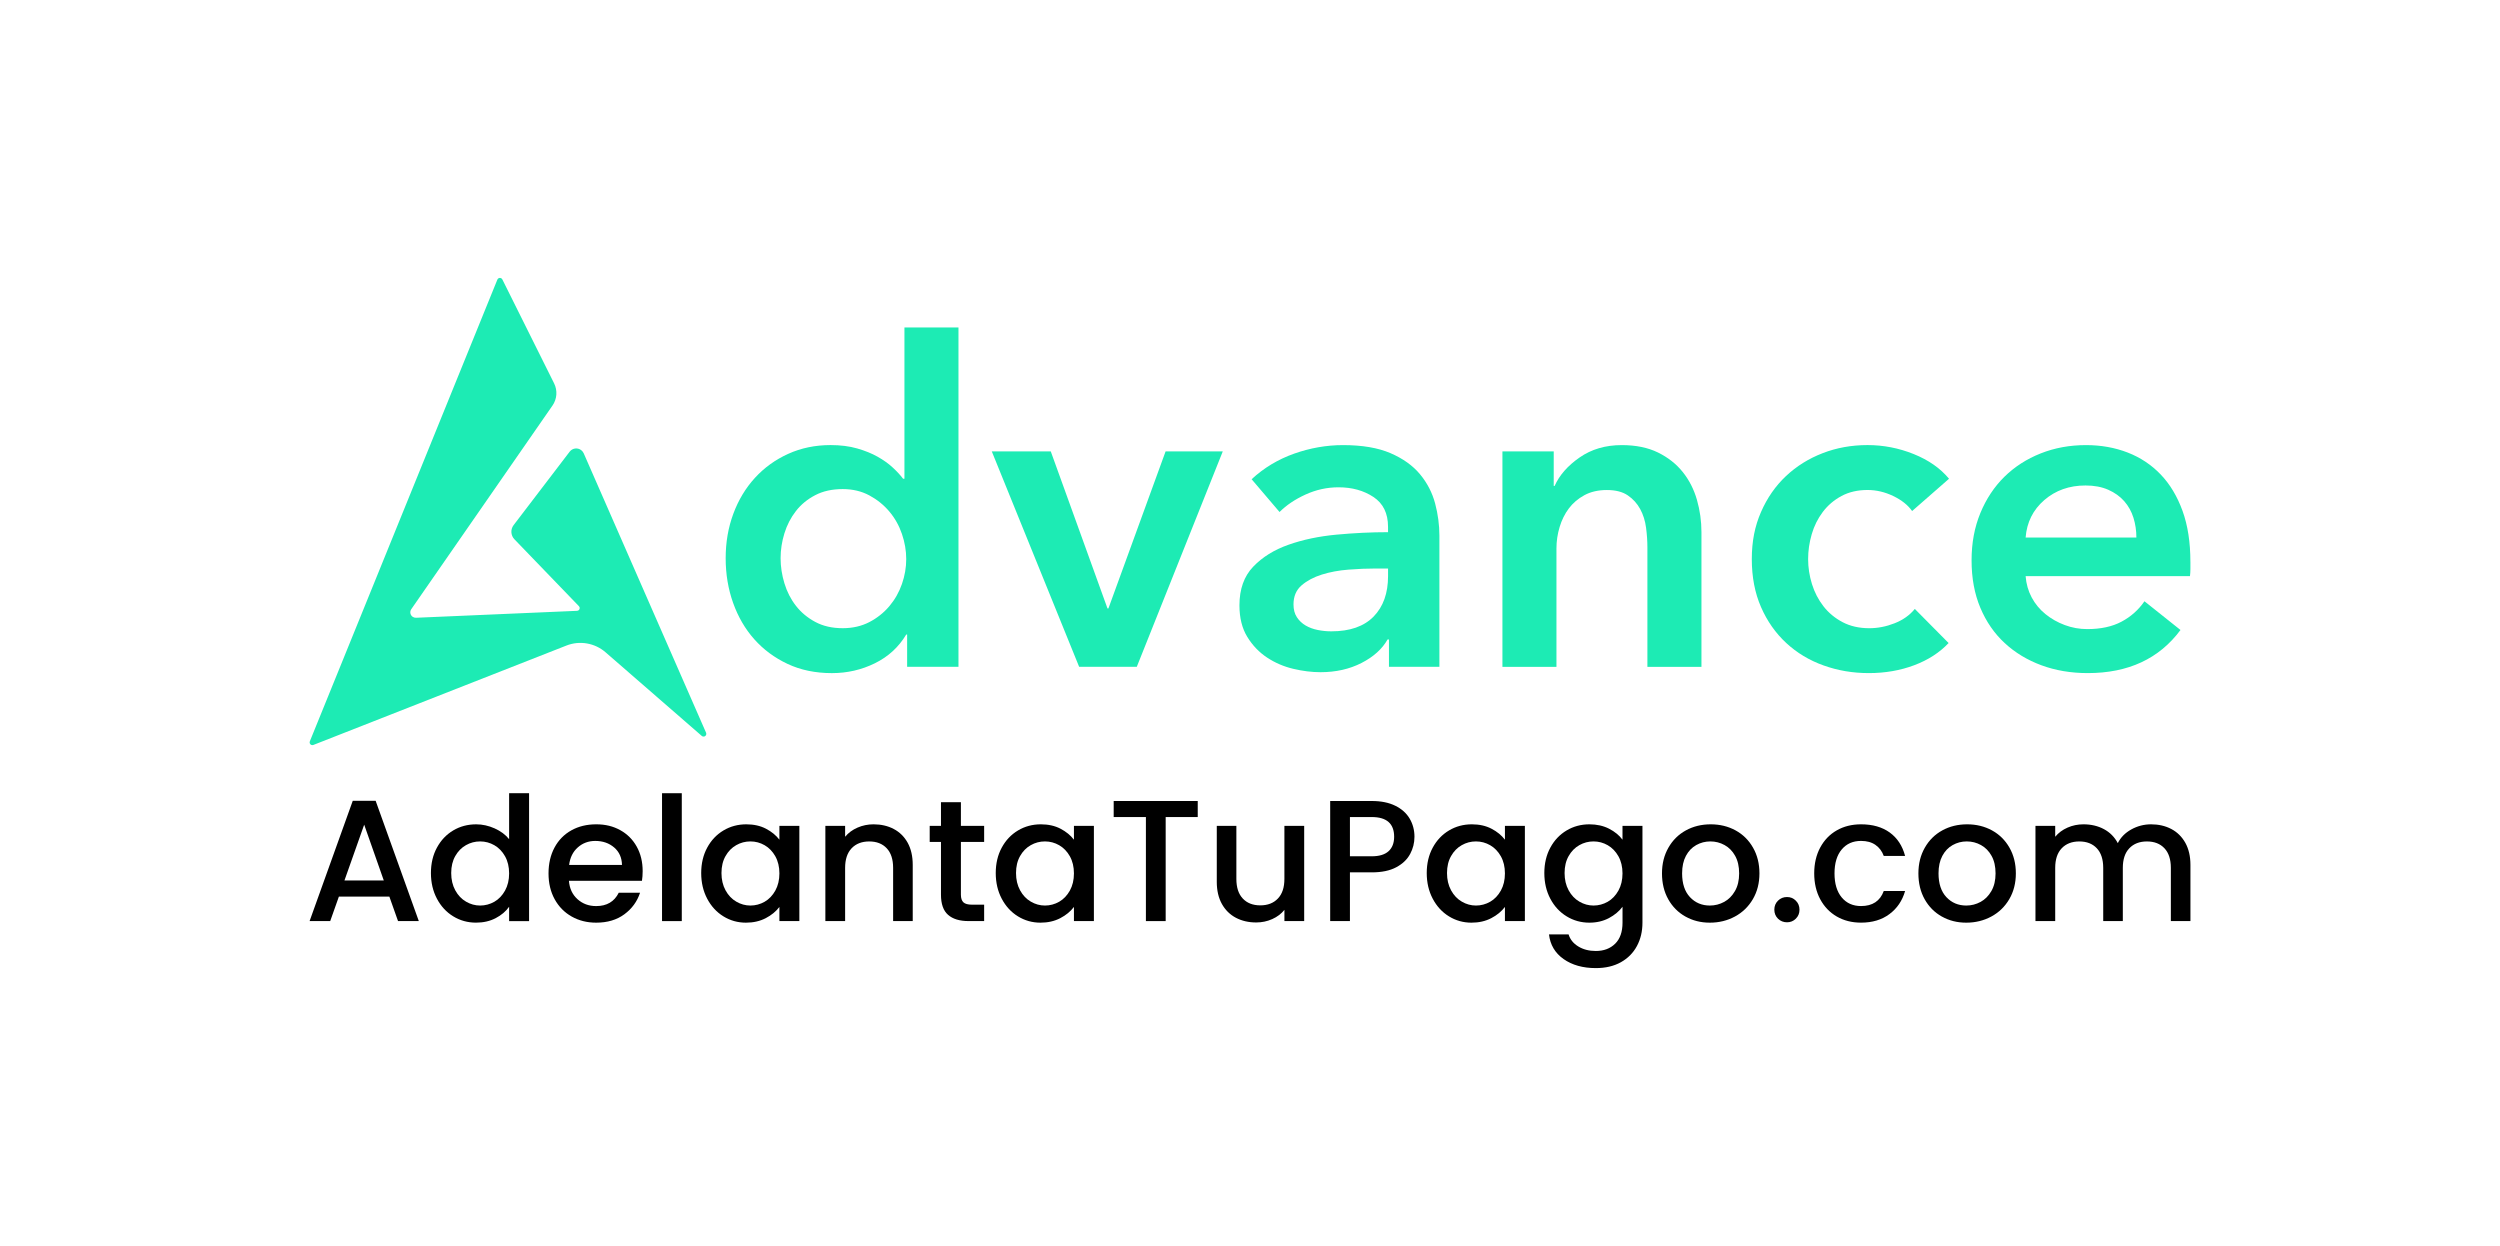 <svg width="313" height="156" viewBox="0 0 313 156" fill="none" xmlns="http://www.w3.org/2000/svg">
<path fill-rule="evenodd" clip-rule="evenodd" d="M62.893 34.984L69.376 48.002C69.819 48.892 69.741 49.952 69.176 50.769L51.491 76.272C51.277 76.582 51.355 77.009 51.665 77.223C51.787 77.307 51.935 77.35 52.086 77.344L72.251 76.475C72.439 76.466 72.587 76.307 72.578 76.119C72.575 76.035 72.541 75.957 72.483 75.897L64.406 67.519C63.939 67.034 63.895 66.283 64.304 65.745L71.323 56.55C71.668 56.099 72.312 56.013 72.764 56.356C72.903 56.463 73.013 56.602 73.083 56.761L88.402 91.742C88.478 91.916 88.399 92.115 88.225 92.193C88.104 92.245 87.965 92.225 87.863 92.138L75.818 81.669C74.468 80.496 72.575 80.169 70.912 80.825L39.232 93.268C39.055 93.337 38.858 93.25 38.789 93.074C38.757 92.993 38.757 92.901 38.789 92.82L62.27 35.008C62.339 34.834 62.539 34.748 62.716 34.82C62.794 34.852 62.858 34.909 62.893 34.984Z" fill="#1DEBB4"/>
<path d="M120.001 83.486H113.573V79.442H113.46C112.521 81.016 111.213 82.215 109.541 83.038C107.869 83.862 106.075 84.275 104.157 84.275C102.09 84.275 100.238 83.89 98.604 83.122C96.969 82.353 95.578 81.322 94.433 80.031C93.286 78.74 92.404 77.223 91.784 75.478C91.164 73.736 90.854 71.873 90.854 69.885C90.854 67.897 91.173 66.046 91.813 64.321C92.451 62.599 93.355 61.1 94.52 59.826C95.685 58.552 97.076 57.55 98.691 56.819C100.305 56.088 102.073 55.724 103.991 55.724C105.232 55.724 106.339 55.865 107.318 56.145C108.295 56.426 109.15 56.772 109.883 57.185C110.616 57.599 111.245 58.046 111.77 58.535C112.297 59.023 112.729 59.491 113.068 59.939H113.236V41.002H120.001V83.486ZM97.731 69.888C97.731 70.937 97.891 71.985 98.21 73.034C98.528 74.083 99.007 75.019 99.647 75.842C100.285 76.665 101.093 77.341 102.07 77.864C103.047 78.39 104.191 78.65 105.507 78.65C106.747 78.65 107.855 78.396 108.834 77.89C109.811 77.385 110.645 76.72 111.344 75.897C112.039 75.073 112.564 74.146 112.923 73.115C113.28 72.086 113.46 71.046 113.46 69.998C113.46 68.949 113.28 67.9 112.923 66.852C112.564 65.803 112.039 64.867 111.344 64.041C110.648 63.218 109.811 62.544 108.834 62.019C107.857 61.496 106.747 61.233 105.507 61.233C104.191 61.233 103.047 61.484 102.07 61.993C101.093 62.498 100.285 63.163 99.647 63.986C99.007 64.809 98.528 65.737 98.21 66.768C97.891 67.799 97.731 68.839 97.731 69.888Z" fill="#1DEBB4"/>
<path d="M124.171 56.513H131.556L138.659 76.18H138.772L145.933 56.513H153.092L142.325 83.486H135.109L124.171 56.513Z" fill="#1DEBB4"/>
<path d="M173.895 80.057H173.727C173.051 81.256 171.959 82.238 170.457 83.006C168.953 83.775 167.243 84.159 165.328 84.159C164.238 84.159 163.102 84.017 161.917 83.737C160.734 83.457 159.642 82.989 158.648 82.333C157.651 81.677 156.825 80.817 156.167 79.748C155.509 78.679 155.178 77.359 155.178 75.787C155.178 73.765 155.752 72.153 156.897 70.954C158.042 69.755 159.517 68.836 161.323 68.201C163.125 67.565 165.128 67.144 167.327 66.938C169.527 66.733 171.678 66.629 173.782 66.629V65.953C173.782 64.269 173.17 63.024 171.95 62.218C170.727 61.412 169.272 61.01 167.583 61.01C166.154 61.01 164.783 61.311 163.467 61.909C162.151 62.51 161.062 63.238 160.198 64.102L156.703 59.999C158.242 58.575 160.018 57.509 162.03 56.795C164.041 56.085 166.078 55.727 168.148 55.727C170.553 55.727 172.535 56.065 174.095 56.738C175.654 57.411 176.886 58.292 177.787 59.378C178.688 60.464 179.317 61.684 179.677 63.03C180.033 64.379 180.213 65.728 180.213 67.074V83.483H173.898V80.057H173.895ZM173.782 71.176H172.26C171.17 71.176 170.023 71.223 168.82 71.318C167.617 71.413 166.51 71.618 165.496 71.936C164.482 72.254 163.635 72.705 162.96 73.285C162.285 73.866 161.946 74.663 161.946 75.674C161.946 76.313 162.085 76.847 162.369 77.275C162.65 77.705 163.018 78.052 163.467 78.315C163.919 78.578 164.426 78.763 164.989 78.875C165.554 78.988 166.116 79.043 166.681 79.043C169.011 79.043 170.776 78.425 171.982 77.188C173.185 75.952 173.785 74.265 173.785 72.13V71.174L173.782 71.176Z" fill="#1DEBB4"/>
<path d="M188.098 56.512H194.526V60.84H194.639C195.239 59.491 196.283 58.303 197.77 57.272C199.253 56.241 201.01 55.727 203.041 55.727C204.806 55.727 206.319 56.036 207.58 56.654C208.838 57.272 209.872 58.087 210.681 59.098C211.489 60.109 212.081 61.27 212.457 62.582C212.831 63.894 213.022 65.243 213.022 66.629V83.489H206.255V68.542C206.255 67.756 206.2 66.933 206.087 66.069C205.974 65.208 205.731 64.431 205.354 63.737C204.977 63.044 204.461 62.475 203.803 62.024C203.146 61.574 202.273 61.351 201.184 61.351C200.094 61.351 199.155 61.568 198.364 61.998C197.575 62.429 196.926 62.981 196.419 63.657C195.912 64.33 195.526 65.11 195.263 65.988C194.999 66.869 194.868 67.759 194.868 68.657V83.492H188.104V56.518L188.098 56.512Z" fill="#1DEBB4"/>
<path d="M239.401 63.986C238.874 63.238 238.086 62.608 237.034 62.102C235.982 61.597 234.909 61.346 233.82 61.346C232.579 61.346 231.489 61.597 230.55 62.102C229.611 62.608 228.832 63.275 228.212 64.099C227.591 64.922 227.131 65.849 226.829 66.881C226.528 67.912 226.377 68.952 226.377 70.001C226.377 71.049 226.537 72.089 226.855 73.118C227.174 74.149 227.652 75.076 228.293 75.9C228.93 76.723 229.73 77.388 230.69 77.893C231.649 78.399 232.765 78.653 234.043 78.653C235.095 78.653 236.147 78.448 237.199 78.035C238.251 77.621 239.097 77.023 239.735 76.238L243.963 80.507C242.836 81.706 241.398 82.634 239.651 83.29C237.903 83.945 236.013 84.272 233.985 84.272C231.956 84.272 230.104 83.954 228.319 83.316C226.534 82.68 224.974 81.741 223.638 80.505C222.305 79.268 221.25 77.772 220.482 76.01C219.711 74.25 219.326 72.245 219.326 69.998C219.326 67.75 219.711 65.858 220.482 64.096C221.25 62.336 222.294 60.837 223.609 59.601C224.925 58.364 226.455 57.408 228.203 56.735C229.951 56.059 231.82 55.724 233.814 55.724C235.808 55.724 237.732 56.099 239.593 56.847C241.453 57.596 242.928 58.627 244.018 59.939L239.396 63.983L239.401 63.986Z" fill="#1DEBB4"/>
<path d="M274.24 70.336V71.234C274.24 71.535 274.22 71.835 274.185 72.133H253.608C253.684 73.106 253.936 73.996 254.368 74.802C254.799 75.608 255.373 76.301 256.086 76.882C256.799 77.463 257.608 77.922 258.509 78.257C259.41 78.595 260.349 78.763 261.329 78.763C263.019 78.763 264.447 78.454 265.612 77.835C266.777 77.217 267.737 76.365 268.487 75.279L272.997 78.875C270.328 82.472 266.459 84.272 261.384 84.272C259.28 84.272 257.344 83.942 255.576 83.29C253.808 82.634 252.278 81.706 250.983 80.507C249.687 79.309 248.673 77.838 247.939 76.096C247.206 74.354 246.841 72.378 246.841 70.168C246.841 67.958 247.209 66.02 247.939 64.24C248.673 62.461 249.678 60.944 250.956 59.687C252.235 58.434 253.747 57.46 255.495 56.767C257.243 56.073 259.132 55.727 261.161 55.727C263.039 55.727 264.778 56.036 266.375 56.654C267.971 57.272 269.354 58.191 270.519 59.407C271.684 60.626 272.594 62.143 273.252 63.96C273.91 65.777 274.237 67.903 274.237 70.339L274.24 70.336ZM267.476 67.302C267.476 66.442 267.354 65.615 267.111 64.829C266.864 64.044 266.482 63.35 265.954 62.749C265.427 62.151 264.76 61.675 263.952 61.317C263.143 60.961 262.195 60.782 261.106 60.782C259.077 60.782 257.358 61.392 255.947 62.608C254.539 63.827 253.756 65.39 253.608 67.299H267.476V67.302Z" fill="#1DEBB4"/>
<path d="M48.744 112.251H42.429L41.342 115.321H38.76L44.165 100.262H47.031L52.436 115.321H49.834L48.747 112.251H48.744ZM48.051 110.237L45.596 103.249L43.124 110.237H48.051Z" fill="black"/>
<path d="M54.703 106.126C55.201 105.202 55.882 104.485 56.743 103.971C57.601 103.46 58.56 103.206 59.618 103.206C60.4 103.206 61.168 103.376 61.928 103.714C62.687 104.055 63.293 104.506 63.742 105.066V99.311H66.24V115.322H63.742V113.525C63.336 114.1 62.777 114.576 62.058 114.952C61.342 115.327 60.522 115.515 59.597 115.515C58.554 115.515 57.604 115.252 56.743 114.724C55.882 114.198 55.201 113.461 54.703 112.516C54.204 111.572 53.952 110.503 53.952 109.304C53.952 108.105 54.204 107.045 54.703 106.123V106.126ZM63.232 107.207C62.89 106.6 62.446 106.141 61.896 105.823C61.345 105.508 60.754 105.346 60.116 105.346C59.479 105.346 58.885 105.502 58.337 105.814C57.786 106.123 57.34 106.58 57.001 107.175C56.659 107.773 56.491 108.484 56.491 109.307C56.491 110.13 56.662 110.85 57.001 111.471C57.34 112.092 57.789 112.563 58.346 112.886C58.905 113.213 59.493 113.374 60.116 113.374C60.739 113.374 61.345 113.213 61.896 112.898C62.444 112.583 62.89 112.115 63.232 111.502C63.571 110.89 63.742 110.171 63.742 109.35C63.742 108.53 63.571 107.813 63.232 107.207Z" fill="black"/>
<path d="M80.369 110.28H71.231C71.303 111.234 71.66 111.999 72.297 112.574C72.935 113.152 73.714 113.441 74.642 113.441C75.975 113.441 76.914 112.886 77.465 111.774H80.134C79.772 112.872 79.12 113.767 78.169 114.469C77.221 115.168 76.044 115.518 74.642 115.518C73.5 115.518 72.477 115.261 71.573 114.749C70.666 114.238 69.958 113.516 69.445 112.586C68.933 111.655 68.675 110.578 68.675 109.35C68.675 108.122 68.927 107.045 69.425 106.115C69.924 105.184 70.625 104.468 71.529 103.962C72.433 103.457 73.474 103.205 74.645 103.205C75.816 103.205 76.781 103.451 77.662 103.939C78.546 104.43 79.23 105.118 79.722 106.005C80.215 106.892 80.461 107.914 80.461 109.067C80.461 109.512 80.429 109.919 80.374 110.277L80.369 110.28ZM77.873 108.293C77.856 107.383 77.531 106.655 76.897 106.106C76.259 105.56 75.471 105.285 74.529 105.285C73.674 105.285 72.946 105.557 72.338 106.097C71.729 106.637 71.367 107.368 71.254 108.293H77.873Z" fill="black"/>
<path d="M85.359 99.311V115.322H82.887V99.311H85.359Z" fill="black"/>
<path d="M88.541 106.126C89.04 105.202 89.721 104.485 90.581 103.971C91.439 103.46 92.393 103.205 93.436 103.205C94.375 103.205 95.198 103.39 95.897 103.754C96.601 104.121 97.16 104.583 97.581 105.129V103.399H100.079V115.321H97.581V113.548C97.16 114.108 96.589 114.579 95.868 114.955C95.143 115.33 94.317 115.518 93.393 115.518C92.367 115.518 91.425 115.255 90.57 114.726C89.715 114.201 89.04 113.464 88.541 112.519C88.043 111.575 87.79 110.506 87.79 109.307C87.79 108.108 88.043 107.048 88.541 106.126ZM97.07 107.207C96.728 106.6 96.285 106.141 95.734 105.823C95.184 105.508 94.593 105.346 93.955 105.346C93.317 105.346 92.723 105.502 92.175 105.814C91.625 106.123 91.178 106.58 90.839 107.175C90.497 107.773 90.329 108.483 90.329 109.307C90.329 110.13 90.5 110.849 90.839 111.471C91.178 112.092 91.628 112.563 92.184 112.886C92.743 113.213 93.332 113.374 93.955 113.374C94.578 113.374 95.184 113.213 95.734 112.898C96.282 112.583 96.728 112.115 97.07 111.502C97.409 110.89 97.581 110.171 97.581 109.35C97.581 108.53 97.409 107.813 97.07 107.207Z" fill="black"/>
<path d="M111.895 103.789C112.639 104.179 113.222 104.757 113.645 105.519C114.065 106.285 114.274 107.207 114.274 108.29V115.321H111.819V108.66C111.819 107.591 111.553 106.773 111.017 106.204C110.48 105.632 109.75 105.349 108.826 105.349C107.901 105.349 107.165 105.635 106.623 106.204C106.081 106.773 105.809 107.591 105.809 108.66V115.321H103.336V103.399H105.809V104.763C106.214 104.271 106.733 103.89 107.362 103.616C107.991 103.341 108.66 103.205 109.37 103.205C110.309 103.205 111.156 103.399 111.898 103.789H111.895Z" fill="black"/>
<path d="M120.305 105.413V112.011C120.305 112.459 120.412 112.776 120.621 112.973C120.832 113.169 121.189 113.265 121.696 113.265H123.215V115.319H121.261C120.145 115.319 119.291 115.059 118.699 114.539C118.105 114.019 117.81 113.175 117.81 112.008V105.41H116.398V103.396H117.81V100.432H120.305V103.396H123.215V105.41H120.305V105.413Z" fill="black"/>
<path d="M125.417 106.126C125.916 105.202 126.597 104.485 127.458 103.971C128.316 103.46 129.269 103.205 130.312 103.205C131.251 103.205 132.074 103.39 132.773 103.754C133.477 104.121 134.036 104.583 134.457 105.129V103.399H136.955V115.321H134.457V113.548C134.036 114.108 133.466 114.579 132.744 114.955C132.019 115.33 131.193 115.518 130.269 115.518C129.243 115.518 128.301 115.255 127.446 114.726C126.591 114.201 125.916 113.464 125.417 112.519C124.919 111.575 124.667 110.506 124.667 109.307C124.667 108.108 124.919 107.048 125.417 106.126ZM133.947 107.207C133.605 106.6 133.161 106.141 132.611 105.823C132.06 105.508 131.469 105.346 130.831 105.346C130.194 105.346 129.599 105.502 129.052 105.814C128.501 106.123 128.055 106.58 127.716 107.175C127.374 107.773 127.206 108.483 127.206 109.307C127.206 110.13 127.377 110.849 127.716 111.471C128.055 112.092 128.504 112.563 129.06 112.886C129.62 113.213 130.208 113.374 130.831 113.374C131.454 113.374 132.06 113.213 132.611 112.898C133.158 112.583 133.605 112.115 133.947 111.502C134.286 110.89 134.457 110.171 134.457 109.35C134.457 108.53 134.286 107.813 133.947 107.207Z" fill="black"/>
<path d="M149.956 100.285V102.295H145.942V115.321H143.467V102.295H139.433V100.285H149.959H149.956Z" fill="black"/>
<path d="M163.284 103.399V115.321H160.809V113.915C160.418 114.406 159.911 114.79 159.279 115.073C158.65 115.353 157.981 115.492 157.271 115.492C156.329 115.492 155.486 115.298 154.741 114.908C153.996 114.518 153.41 113.941 152.982 113.178C152.556 112.412 152.341 111.491 152.341 110.407V103.399H154.793V110.041C154.793 111.109 155.06 111.927 155.596 112.496C156.132 113.068 156.862 113.351 157.79 113.351C158.717 113.351 159.45 113.068 159.992 112.496C160.537 111.927 160.807 111.109 160.807 110.041V103.399H163.282H163.284Z" fill="black"/>
<path d="M176.543 106.926C176.181 107.602 175.604 108.157 174.807 108.582C174.01 109.009 172.99 109.22 171.747 109.22H169.011V115.321H166.539V100.285H171.75C172.906 100.285 173.886 100.484 174.689 100.88C175.494 101.276 176.091 101.813 176.491 102.492C176.888 103.168 177.091 103.928 177.091 104.763C177.091 105.528 176.909 106.25 176.546 106.926H176.543ZM173.851 106.571C174.315 106.143 174.547 105.543 174.547 104.763C174.547 103.119 173.611 102.295 171.747 102.295H169.011V107.207H171.747C172.686 107.207 173.387 106.993 173.851 106.568V106.571Z" fill="black"/>
<path d="M179.378 106.126C179.876 105.202 180.557 104.485 181.418 103.971C182.276 103.46 183.229 103.205 184.273 103.205C185.212 103.205 186.035 103.39 186.733 103.754C187.438 104.121 187.997 104.583 188.417 105.129V103.399H190.915V115.321H188.417V113.548C187.997 114.108 187.426 114.579 186.704 114.955C185.98 115.33 185.154 115.518 184.229 115.518C183.203 115.518 182.261 115.255 181.407 114.726C180.552 114.201 179.876 113.464 179.378 112.519C178.879 111.575 178.627 110.506 178.627 109.307C178.627 108.108 178.879 107.048 179.378 106.126ZM187.907 107.207C187.565 106.6 187.122 106.141 186.571 105.823C186.02 105.508 185.429 105.346 184.792 105.346C184.154 105.346 183.56 105.502 183.012 105.814C182.461 106.123 182.015 106.58 181.676 107.175C181.334 107.773 181.166 108.483 181.166 109.307C181.166 110.13 181.337 110.849 181.676 111.471C182.015 112.092 182.464 112.563 183.021 112.886C183.58 113.213 184.168 113.374 184.792 113.374C185.415 113.374 186.02 113.213 186.571 112.898C187.119 112.583 187.565 112.115 187.907 111.502C188.246 110.89 188.417 110.171 188.417 109.35C188.417 108.53 188.246 107.813 187.907 107.207Z" fill="black"/>
<path d="M201.453 103.754C202.169 104.121 202.731 104.583 203.137 105.129V103.399H205.635V115.518C205.635 116.613 205.403 117.589 204.94 118.447C204.479 119.305 203.809 119.981 202.931 120.472C202.056 120.961 201.01 121.206 199.795 121.206C198.175 121.206 196.831 120.828 195.758 120.071C194.689 119.314 194.08 118.285 193.935 116.988H196.387C196.575 117.609 196.975 118.109 197.593 118.491C198.21 118.872 198.943 119.063 199.795 119.063C200.795 119.063 201.598 118.759 202.215 118.155C202.83 117.552 203.14 116.671 203.14 115.518V113.527C202.72 114.088 202.152 114.565 201.436 114.946C200.72 115.324 199.905 115.518 198.995 115.518C197.952 115.518 197.002 115.255 196.141 114.726C195.28 114.201 194.599 113.464 194.1 112.519C193.602 111.575 193.35 110.506 193.35 109.307C193.35 108.108 193.602 107.048 194.1 106.126C194.599 105.202 195.28 104.485 196.141 103.971C196.999 103.46 197.952 103.205 198.995 103.205C199.92 103.205 200.743 103.39 201.456 103.754H201.453ZM202.627 107.207C202.285 106.6 201.841 106.141 201.291 105.823C200.74 105.508 200.149 105.346 199.511 105.346C198.874 105.346 198.28 105.502 197.732 105.814C197.181 106.123 196.735 106.58 196.396 107.175C196.054 107.773 195.886 108.483 195.886 109.307C195.886 110.13 196.057 110.849 196.396 111.471C196.735 112.092 197.184 112.563 197.741 112.886C198.3 113.213 198.888 113.374 199.511 113.374C200.134 113.374 200.74 113.213 201.291 112.898C201.839 112.583 202.285 112.115 202.627 111.502C202.966 110.89 203.137 110.171 203.137 109.35C203.137 108.53 202.966 107.813 202.627 107.207Z" fill="black"/>
<path d="M211.011 114.749C210.101 114.238 209.385 113.516 208.864 112.586C208.342 111.655 208.081 110.578 208.081 109.35C208.081 108.122 208.351 107.065 208.887 106.126C209.423 105.187 210.153 104.468 211.078 103.962C212.002 103.457 213.037 103.205 214.182 103.205C215.326 103.205 216.358 103.457 217.288 103.962C218.213 104.468 218.946 105.187 219.479 106.126C220.016 107.062 220.282 108.137 220.282 109.35C220.282 110.563 220.007 111.635 219.459 112.574C218.909 113.513 218.161 114.238 217.213 114.749C216.265 115.261 215.219 115.518 214.074 115.518C212.93 115.518 211.927 115.261 211.014 114.749H211.011ZM215.863 112.921C216.419 112.617 216.871 112.164 217.219 111.557C217.567 110.953 217.741 110.217 217.741 109.35C217.741 108.483 217.575 107.753 217.242 107.155C216.912 106.557 216.468 106.106 215.918 105.803C215.367 105.499 214.776 105.346 214.138 105.346C213.501 105.346 212.912 105.499 212.37 105.803C211.825 106.106 211.397 106.557 211.078 107.155C210.759 107.753 210.6 108.486 210.6 109.35C210.6 110.633 210.93 111.624 211.588 112.326C212.249 113.028 213.077 113.374 214.074 113.374C214.712 113.374 215.309 113.221 215.865 112.918L215.863 112.921Z" fill="black"/>
<path d="M222.604 115.018C222.3 114.715 222.146 114.339 222.146 113.891C222.146 113.444 222.297 113.068 222.604 112.765C222.908 112.461 223.282 112.308 223.734 112.308C224.186 112.308 224.537 112.461 224.838 112.765C225.143 113.068 225.296 113.441 225.296 113.891C225.296 114.342 225.146 114.712 224.838 115.018C224.534 115.321 224.166 115.472 223.734 115.472C223.302 115.472 222.908 115.321 222.604 115.018Z" fill="black"/>
<path d="M227.89 106.115C228.389 105.184 229.078 104.468 229.962 103.962C230.846 103.457 231.858 103.205 233.002 103.205C234.451 103.205 235.645 103.546 236.596 104.231C237.544 104.919 238.184 105.895 238.518 107.163H235.848C235.631 106.571 235.283 106.112 234.805 105.779C234.33 105.447 233.727 105.283 233.002 105.283C231.988 105.283 231.182 105.638 230.582 106.354C229.982 107.068 229.681 108.067 229.681 109.35C229.681 110.633 229.982 111.635 230.582 112.357C231.182 113.077 231.988 113.438 233.002 113.438C234.437 113.438 235.385 112.811 235.848 111.554H238.518C238.17 112.768 237.518 113.73 236.561 114.443C235.608 115.157 234.42 115.515 233.002 115.515C231.86 115.515 230.846 115.258 229.962 114.747C229.078 114.235 228.391 113.513 227.89 112.583C227.392 111.653 227.139 110.575 227.139 109.347C227.139 108.119 227.392 107.042 227.89 106.112V106.115Z" fill="black"/>
<path d="M243.114 114.749C242.204 114.238 241.488 113.516 240.967 112.586C240.445 111.655 240.184 110.578 240.184 109.35C240.184 108.122 240.454 107.065 240.99 106.126C241.526 105.187 242.256 104.468 243.181 103.962C244.105 103.457 245.14 103.205 246.285 103.205C247.429 103.205 248.461 103.457 249.392 103.962C250.316 104.468 251.049 105.187 251.583 106.126C252.119 107.062 252.385 108.137 252.385 109.35C252.385 110.563 252.11 111.635 251.562 112.574C251.012 113.513 250.264 114.238 249.316 114.749C248.368 115.261 247.322 115.518 246.177 115.518C245.033 115.518 244.03 115.261 243.117 114.749H243.114ZM247.966 112.921C248.522 112.617 248.974 112.164 249.322 111.557C249.67 110.953 249.844 110.217 249.844 109.35C249.844 108.483 249.678 107.753 249.345 107.155C249.015 106.557 248.571 106.106 248.021 105.803C247.47 105.499 246.879 105.346 246.241 105.346C245.604 105.346 245.015 105.499 244.473 105.803C243.928 106.106 243.5 106.557 243.181 107.155C242.862 107.753 242.703 108.486 242.703 109.35C242.703 110.633 243.033 111.624 243.691 112.326C244.352 113.028 245.18 113.374 246.177 113.374C246.815 113.374 247.412 113.221 247.969 112.918L247.966 112.921Z" fill="black"/>
<path d="M271.843 103.789C272.588 104.179 273.174 104.757 273.602 105.519C274.028 106.285 274.243 107.207 274.243 108.29V115.321H271.791V108.66C271.791 107.591 271.524 106.773 270.988 106.204C270.452 105.632 269.719 105.349 268.794 105.349C267.87 105.349 267.134 105.635 266.592 106.204C266.047 106.773 265.777 107.591 265.777 108.66V115.321H263.323V108.66C263.323 107.591 263.056 106.773 262.52 106.204C261.984 105.632 261.253 105.349 260.329 105.349C259.404 105.349 258.668 105.635 258.126 106.204C257.584 106.773 257.312 107.591 257.312 108.66V115.321H254.84V103.399H257.312V104.763C257.718 104.271 258.231 103.89 258.854 103.616C259.477 103.341 260.141 103.205 260.851 103.205C261.804 103.205 262.659 103.405 263.413 103.809C264.166 104.214 264.743 104.797 265.149 105.563C265.508 104.843 266.073 104.269 266.841 103.844C267.609 103.419 268.432 103.205 269.313 103.205C270.255 103.205 271.098 103.399 271.843 103.789Z" fill="black"/>
</svg>
